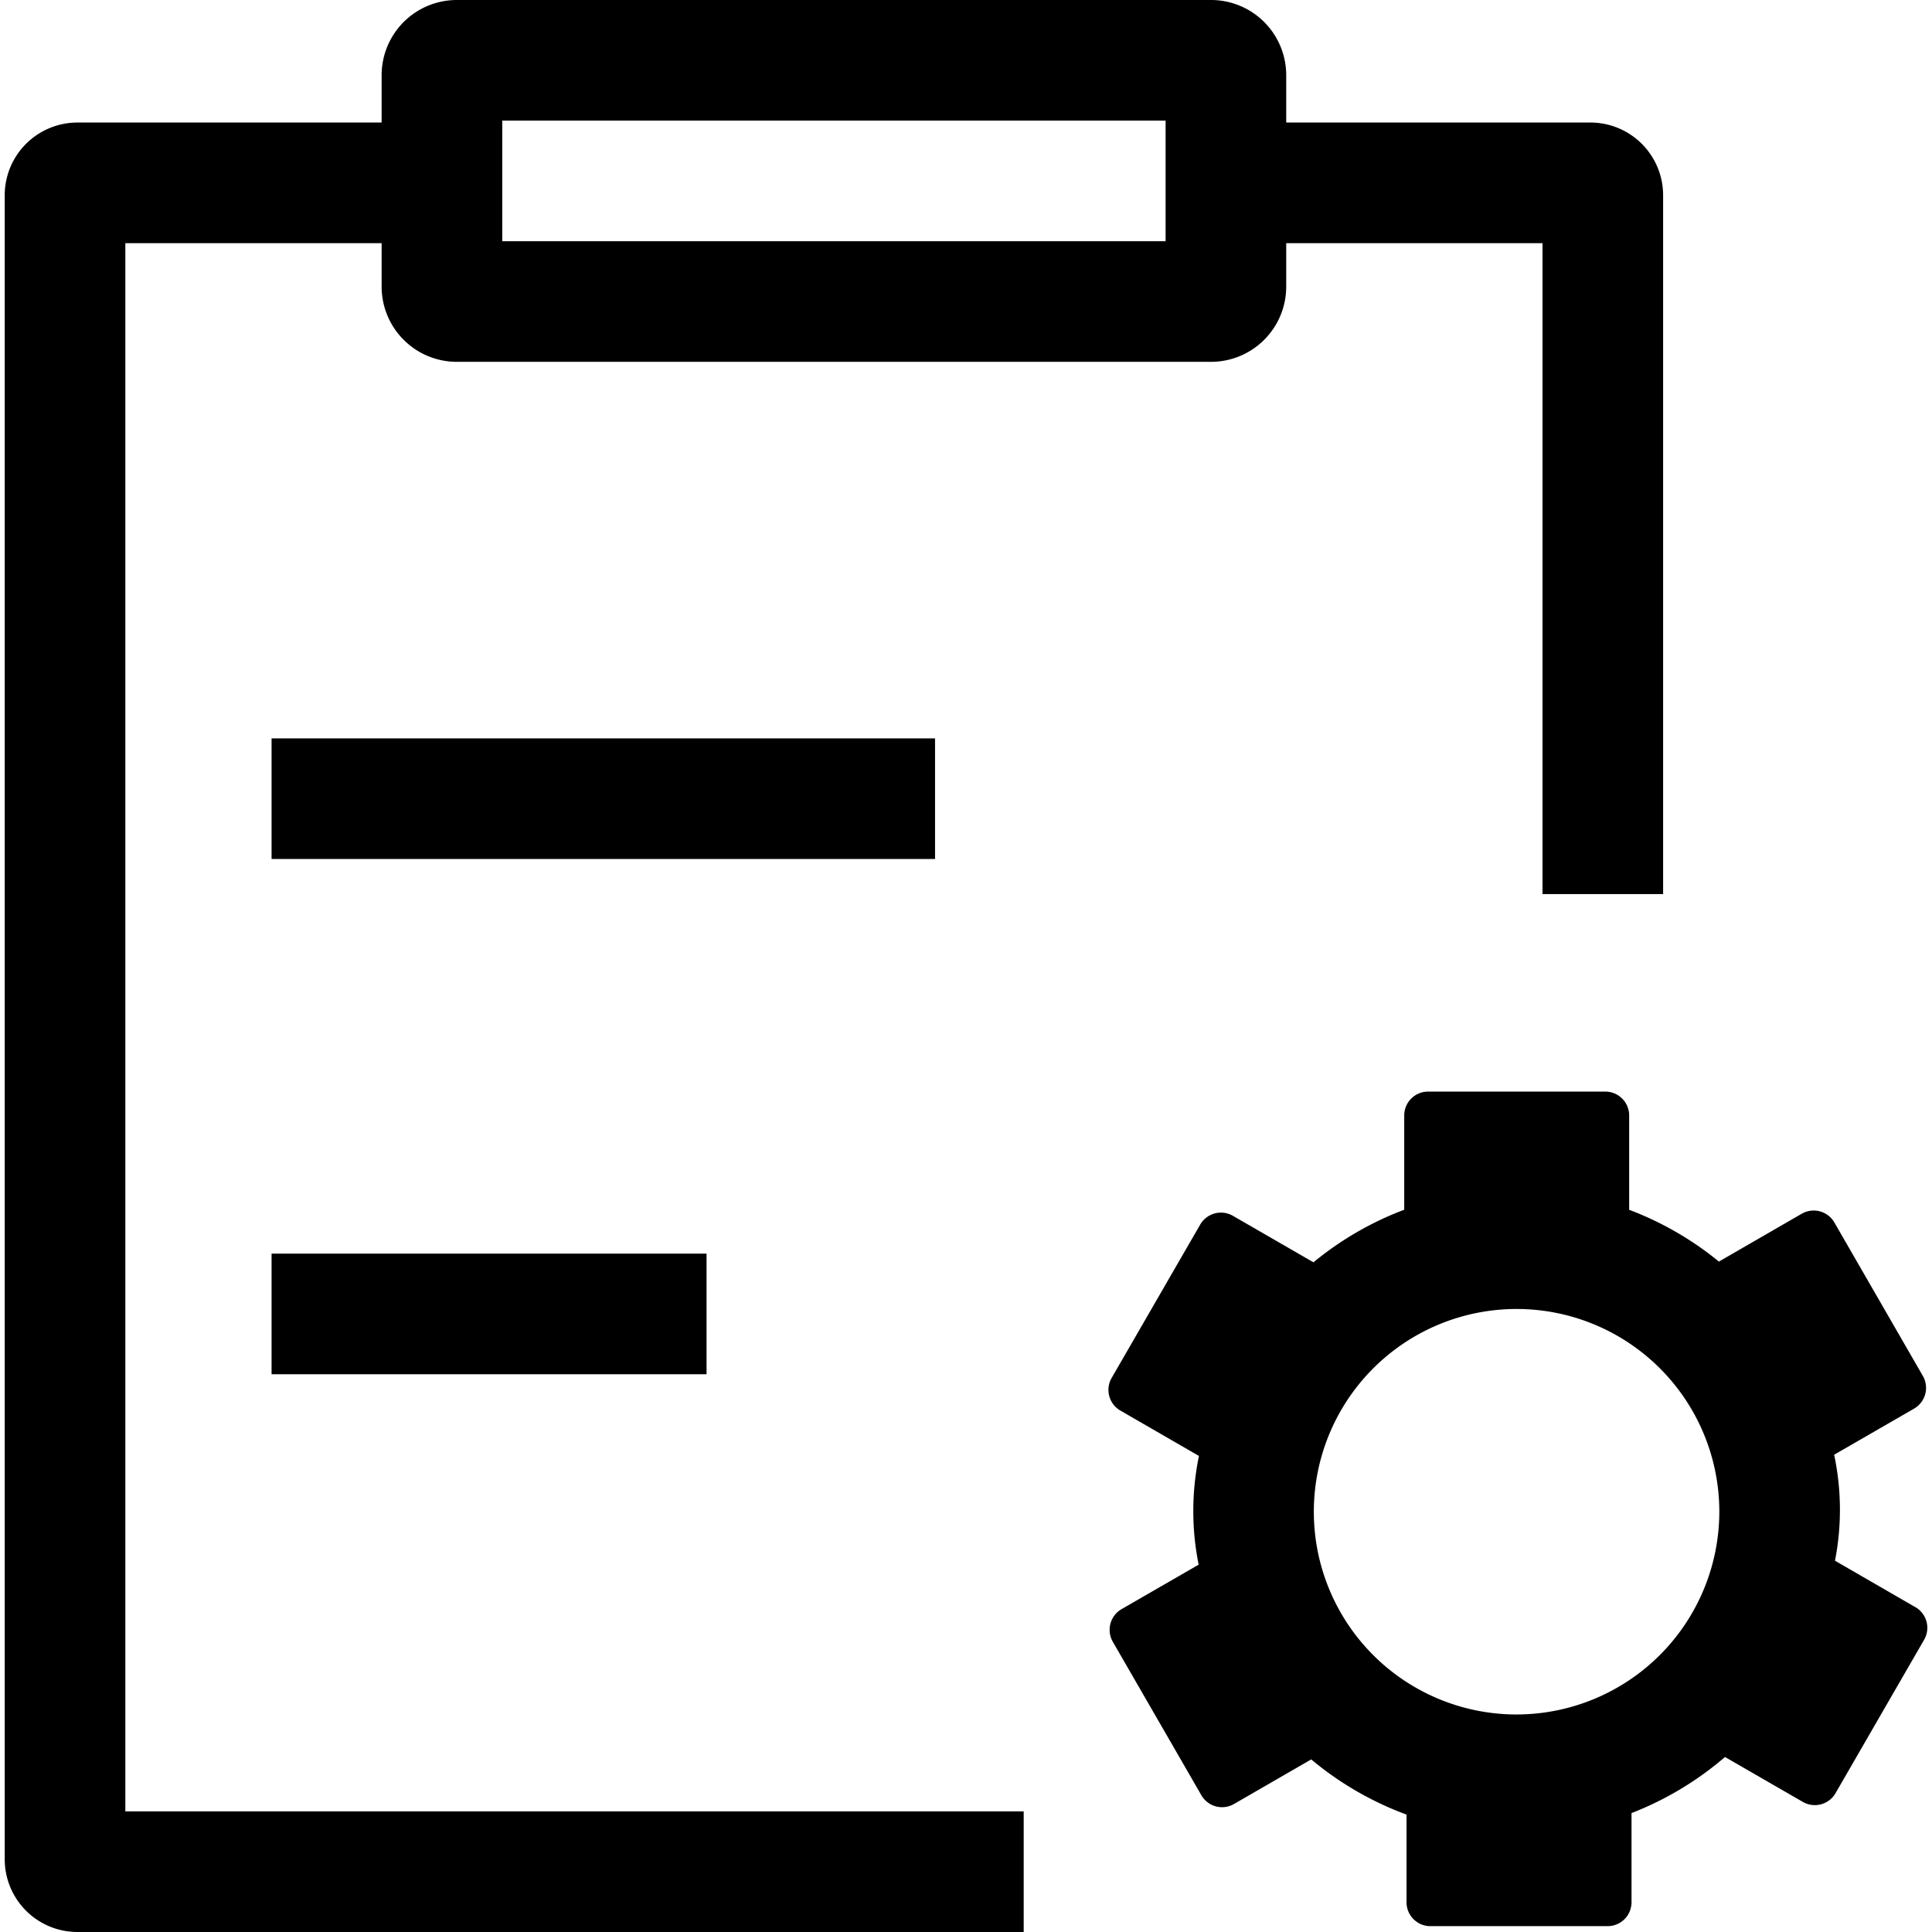 <svg t="1632486480388" class="icon" viewBox="0 0 1024 1024" version="1.1" xmlns="http://www.w3.org/2000/svg" p-id="3229" width="400" height="400"><path d="M66.429 128.875h135.843v23.109A39.858 39.858 0 0 0 242.066 191.778h399.858a39.858 39.858 0 0 0 39.794-39.794v-23.109h135.843v345.009h63.926V103.432a38.547 38.547 0 0 0-38.515-38.484H681.718v-25.155A39.858 39.858 0 0 0 641.924 0H242.066A39.858 39.858 0 0 0 202.272 39.794v25.155H41.018A38.547 38.547 0 0 0 2.503 103.464v882.02a38.547 38.547 0 0 0 38.515 38.515h501.564v-63.926H66.429zM266.198 63.926h351.593v63.926h-351.593z"  p-id="3230"></path><path d="M143.939 391.355h351.657v63.926H143.939zM143.939 664.448h230.549v63.926H143.939zM1015.156 851.815l-42.575-24.612a140.382 140.382 0 0 0-0.447-56.159l42.383-24.452a12.689 12.689 0 0 0 4.635-17.324L972.262 647.955a12.657 12.657 0 0 0-17.324-4.635l-43.885 25.347a170.043 170.043 0 0 0-47.561-27.456v-49.958a12.657 12.657 0 0 0-12.657-12.689h-93.875a12.657 12.657 0 0 0-12.689 12.689v49.926a170.139 170.139 0 0 0-48.104 27.872l-42.703-24.644a12.689 12.689 0 0 0-17.324 4.635l-46.954 81.314a12.657 12.657 0 0 0 4.667 17.292l41.616 24.036a143.93 143.93 0 0 0-0.16 57.629l-40.849 23.557a12.689 12.689 0 0 0-4.635 17.324l46.922 81.314a12.657 12.657 0 0 0 17.324 4.635l40.913-23.621a170.235 170.235 0 0 0 50.502 29.246v46.442a12.657 12.657 0 0 0 12.689 12.689h93.907a12.657 12.657 0 0 0 12.657-12.689v-47.241a170.427 170.427 0 0 0 49.543-29.726l41.264 23.812a12.689 12.689 0 0 0 17.324-4.635l46.954-81.314a12.657 12.657 0 0 0-4.635-17.292zM803.817 908.709a107.46 107.46 0 1 1 107.46-107.46 107.588 107.588 0 0 1-107.46 107.46z" p-id="3231"></path></svg>